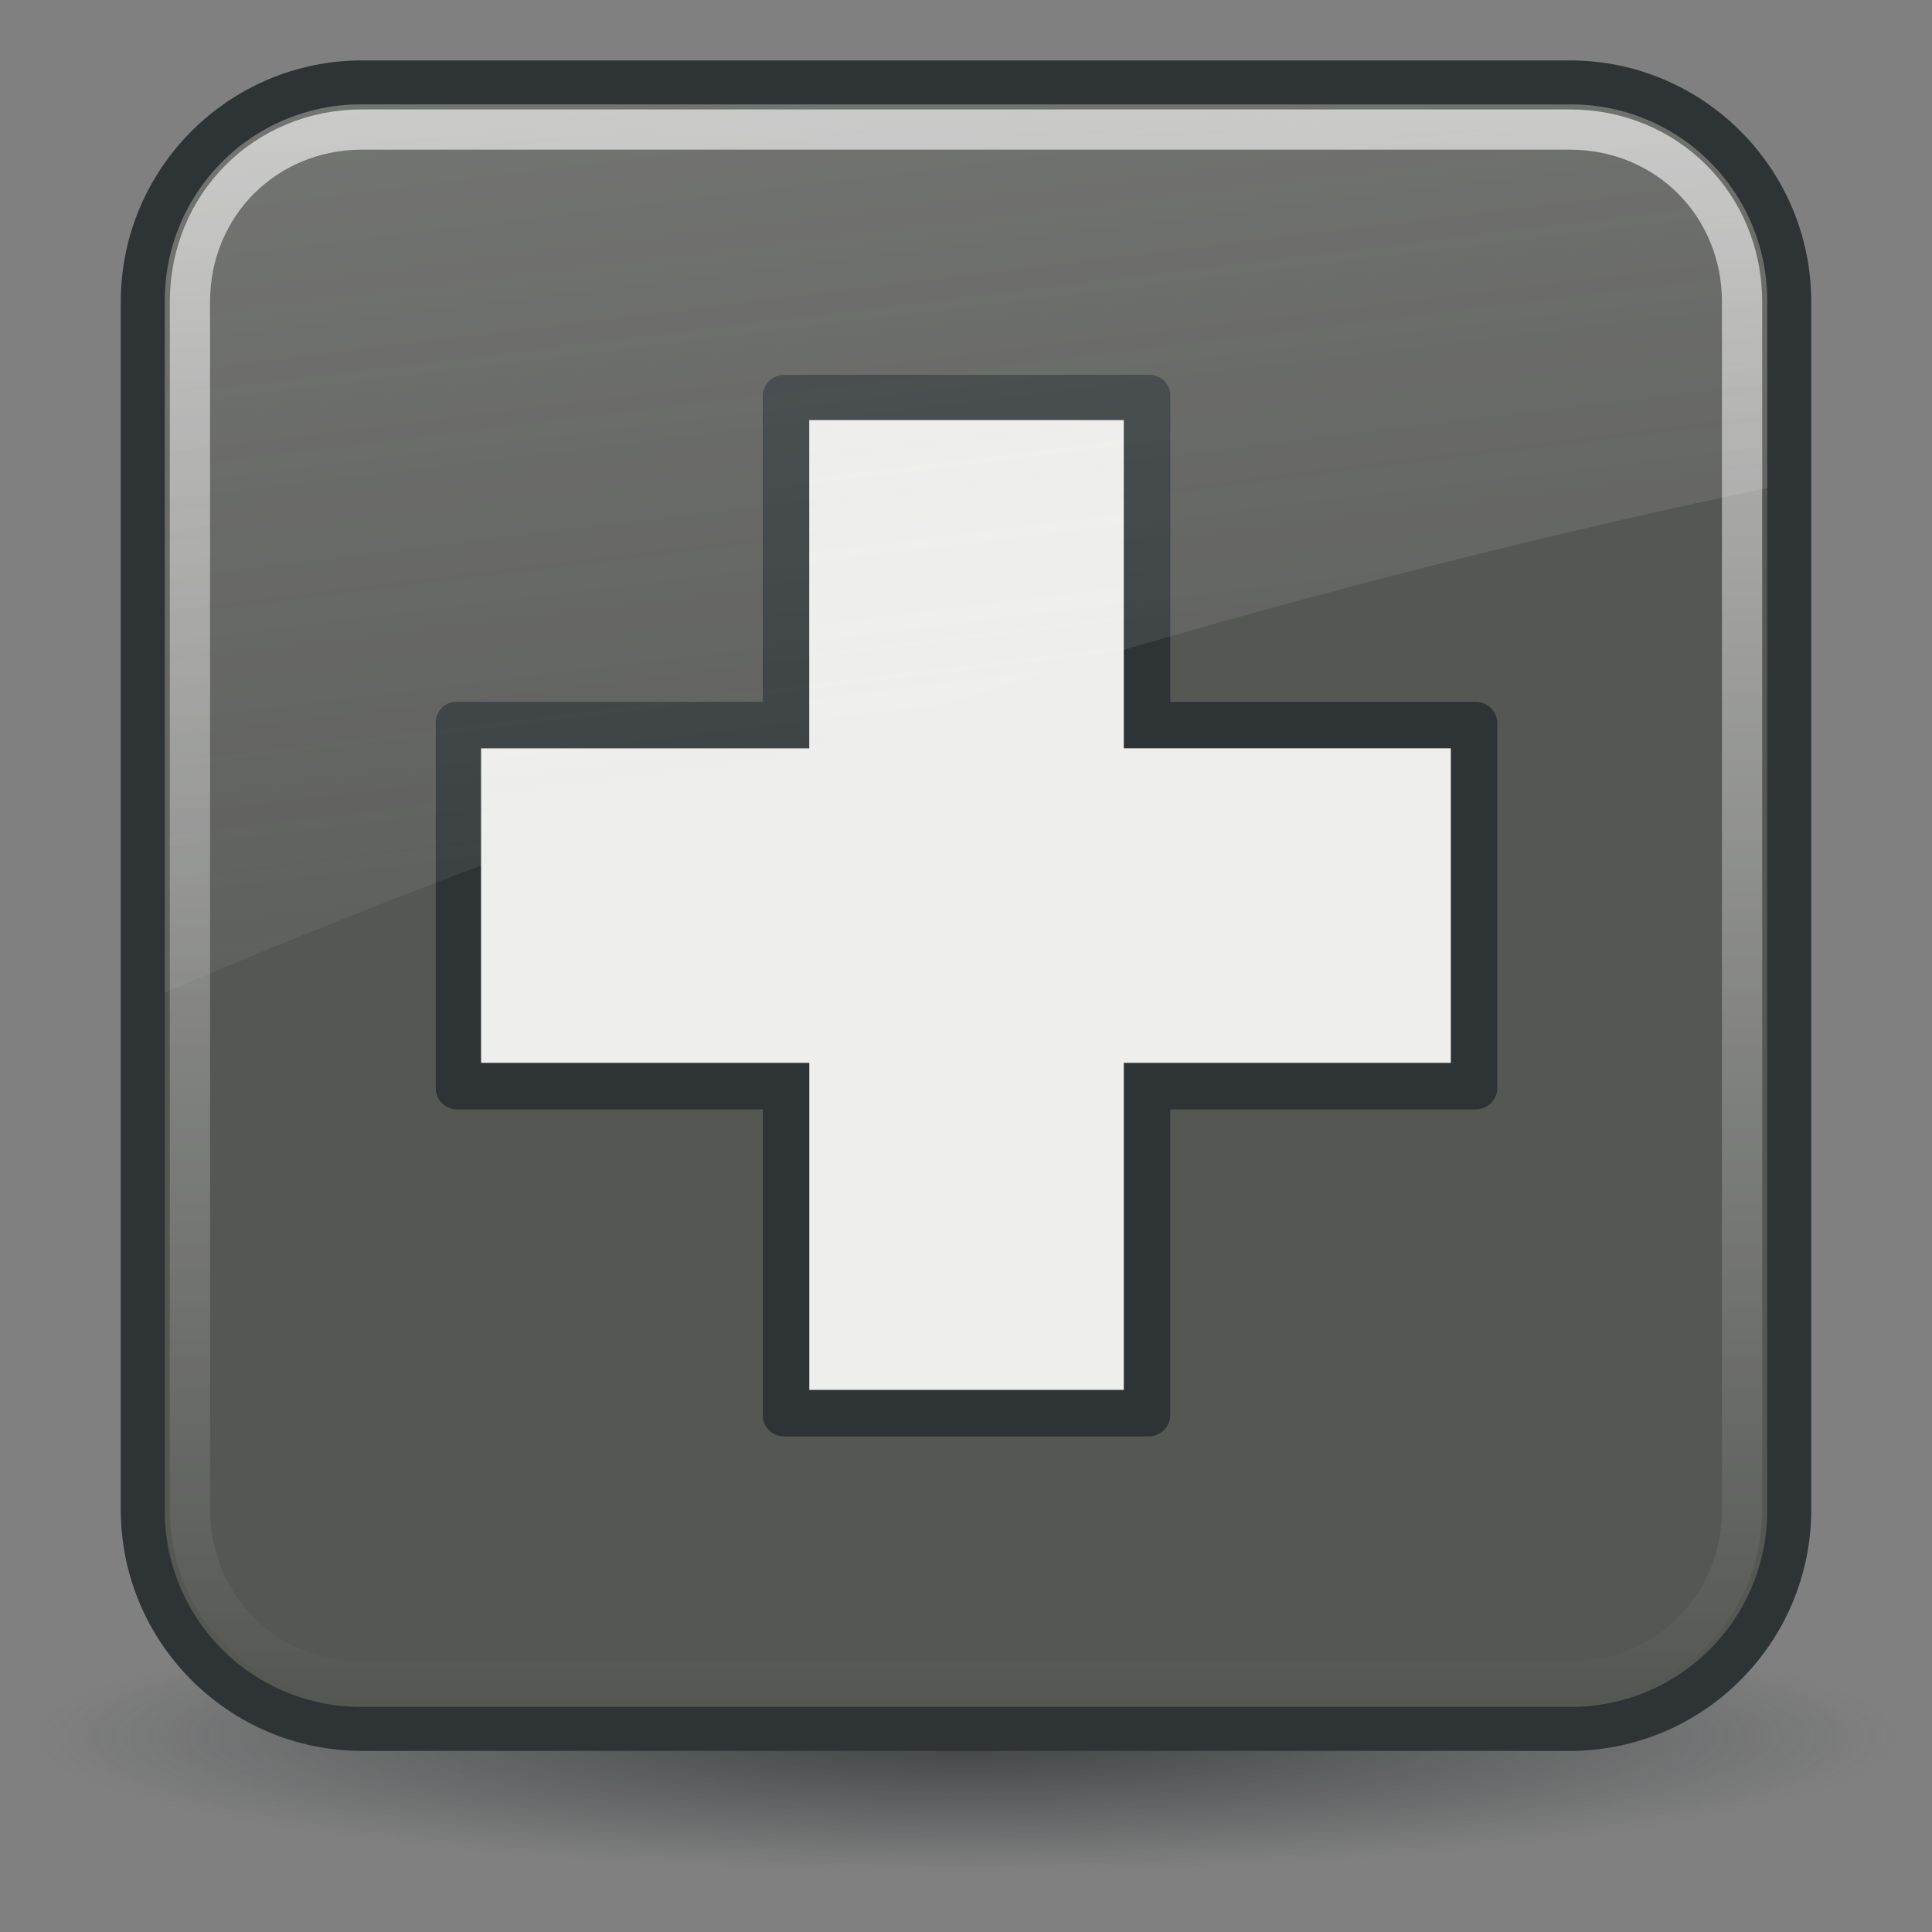 <svg xmlns="http://www.w3.org/2000/svg" xmlns:xlink="http://www.w3.org/1999/xlink" width="30" height="30"><rect width="100%" height="100%" fill="#808080" stroke="none"/><defs><clipPath id="b"><path d="M0 0h30v30H0z"/></clipPath><clipPath id="d"><path d="M0 0h30v30H0z"/></clipPath><clipPath id="f"><path d="M0 0h30v30H0z"/></clipPath><mask id="i"><g filter="url(#a)"><path d="M0 0h30v30H0z" style="fill:#000;fill-opacity:.8;stroke:none"/></g></mask><mask id="k"><g filter="url(#a)"><path d="M0 0h30v30H0z" style="fill:#000;fill-opacity:.8;stroke:none"/></g></mask><mask id="m"><g filter="url(#a)"><path d="M0 0h30v30H0z" style="fill:#000;fill-opacity:.6;stroke:none"/></g></mask><g id="h" clip-path="url(#b)"><path d="M29.422 26.965c0 1.156-6.457 2.098-14.422 2.098-7.965 0-14.422-.942-14.422-2.098 0-1.16 6.457-2.102 14.422-2.102 7.965 0 14.422.942 14.422 2.102Zm0 0" style="stroke:none;fill-rule:nonzero;fill:url(#c)"/></g><g id="j" clip-path="url(#d)"><path d="M9 4.719C6.594 4.719 4.719 6.594 4.719 9v30c0 2.406 1.875 4.281 4.281 4.281h30c2.406 0 4.281-1.875 4.281-4.281V9c0-2.406-1.875-4.281-4.281-4.281Zm0 0" style="fill:none;stroke-width:1;stroke-linecap:round;stroke-linejoin:miter;stroke:url(#e);stroke-miterlimit:4" transform="matrix(.625 0 0 .625 0 -.938)"/></g><g id="l" clip-path="url(#f)"><path d="M5.625 1.621a3.044 3.044 0 0 0-3.066 3.066V15.41c7.554-3.207 16.05-5.98 24.882-7.832v-2.89a3.044 3.044 0 0 0-3.066-3.067Zm0 0" style="stroke:none;fill-rule:nonzero;fill:url(#g)"/></g><linearGradient id="e" x1="0" x2="0" y1="4.219" y2="43.781" gradientUnits="userSpaceOnUse"><stop offset="0" style="stop-color:#fff;stop-opacity:.8"/><stop offset="1" style="stop-color:#fff;stop-opacity:0"/></linearGradient><linearGradient id="g" x1="4.094" x2="15.298" y1="-58.01" y2="33.906" gradientTransform="matrix(.625 0 0 .625 0 -.938)" gradientUnits="userSpaceOnUse"><stop offset="0" style="stop-color:#eeeeec;stop-opacity:1"/><stop offset="1" style="stop-color:#eeeeec;stop-opacity:0"/></linearGradient><radialGradient id="c" cx="24.377" cy="45.941" r="23.08" fx="24.377" fy="45.941" gradientTransform="matrix(.625 0 0 .091 -.236 22.784)" gradientUnits="userSpaceOnUse"><stop offset="0" style="stop-color:#2e3436;stop-opacity:1"/><stop offset="1" style="stop-color:#2e3436;stop-opacity:0"/></radialGradient><filter id="a" width="100%" height="100%" x="0%" y="0%" filterUnits="objectBoundingBox"><feColorMatrix in="SourceGraphic" values="0 0 0 0 1 0 0 0 0 1 0 0 0 0 1 0 0 0 1 0"/></filter></defs><use xlink:href="#h" mask="url(#i)"/><path d="M5.625.938h18.75c2.07 0 3.75 1.68 3.75 3.75v18.75c0 2.07-1.68 3.75-3.75 3.75H5.625c-2.07 0-3.75-1.68-3.75-3.75V4.688c0-2.07 1.68-3.75 3.75-3.75Zm0 0" style="stroke:none;fill-rule:nonzero;fill:#2e3436;fill-opacity:1"/><path d="M5.625 1.621a3.044 3.044 0 0 0-3.066 3.066v18.75a3.044 3.044 0 0 0 3.066 3.067h18.75a3.044 3.044 0 0 0 3.066-3.067V4.688a3.044 3.044 0 0 0-3.066-3.066Zm0 0" style="stroke:none;fill-rule:nonzero;fill:#555753;fill-opacity:1"/><path d="M12.176 5.82a.328.328 0 0 0-.235.098.328.328 0 0 0-.097.234v4.746H7.058a.325.325 0 0 0-.292.332v5.665c0 .09.035.171.097.234a.328.328 0 0 0 .235.098h4.746v4.746c0 .09.035.172.097.234a.328.328 0 0 0 .235.098h5.664a.335.335 0 0 0 .332-.332v-4.746h4.746a.335.335 0 0 0 .332-.332V11.23a.335.335 0 0 0-.332-.332h-4.746V6.113a.325.325 0 0 0-.332-.293Zm0 0" style="stroke:none;fill-rule:nonzero;fill:#2e3436;fill-opacity:1"/><path d="M12.566 6.523v5.098H7.47v4.883h5.097v5.078h4.883v-5.078h5.078V11.62H17.45V6.523Zm0 0" style="stroke:none;fill-rule:nonzero;fill:#eeeeec;fill-opacity:1"/><use xlink:href="#j" mask="url(#k)"/><use xlink:href="#l" mask="url(#m)"/></svg>